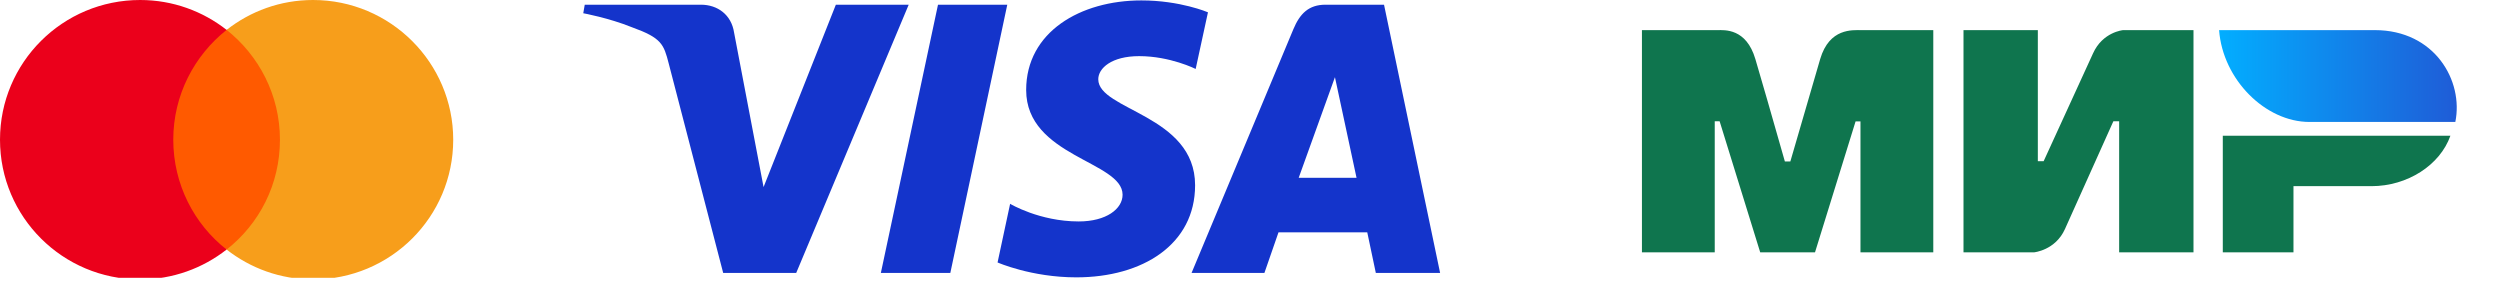 <svg width="185" height="21" viewBox="0 0 185 21" fill="none" xmlns="http://www.w3.org/2000/svg">
<g clip-path="url(#clip0_167_207)">
<path d="M84.461 0.031C79.959 0.031 75.936 2.359 75.936 6.66C75.936 11.591 83.071 11.932 83.071 14.41C83.071 15.453 81.872 16.387 79.825 16.387C76.92 16.387 74.749 15.082 74.749 15.082L73.82 19.422C73.82 19.422 76.321 20.524 79.642 20.524C84.564 20.524 88.437 18.082 88.437 13.708C88.437 8.496 81.272 8.166 81.272 5.866C81.272 5.049 82.256 4.154 84.297 4.154C86.6 4.154 88.479 5.103 88.479 5.103L89.389 0.911C89.389 0.911 87.344 0.031 84.461 0.031ZM43.271 0.348L43.162 0.98C43.162 0.98 45.056 1.326 46.762 2.016C48.958 2.807 49.115 3.267 49.485 4.697L53.516 20.198H58.919L67.244 0.348H61.853L56.504 13.844L54.321 2.404C54.121 1.095 53.107 0.348 51.866 0.348H43.271ZM69.412 0.348L65.183 20.198H70.324L74.538 0.348H69.412ZM98.085 0.348C96.845 0.348 96.189 1.01 95.707 2.167L88.175 20.198H93.566L94.609 17.192H101.177L101.811 20.198H106.568L102.418 0.348H98.085ZM98.786 5.711L100.384 13.159H96.103L98.786 5.711Z" fill="#1434CB"/>
</g>
<path fill-rule="evenodd" clip-rule="evenodd" d="M127.079 2.23C127.618 2.226 129.219 2.082 129.897 4.371C130.354 5.913 131.081 8.438 132.08 11.947H132.486C133.557 8.247 134.293 5.722 134.693 4.371C135.378 2.058 137.091 2.23 137.776 2.23L143.063 2.23V18.674H137.675V8.983H137.313L134.31 18.674H130.256L127.253 8.976H126.891V18.674H121.503V2.23L127.079 2.23ZM150.8 2.23V11.928H151.23L154.883 3.953C155.592 2.366 157.104 2.23 157.104 2.23H162.318V18.674H156.817V8.976H156.388L152.806 16.951C152.096 18.53 150.513 18.674 150.513 18.674H145.299V2.23H150.8ZM181.33 10.044C180.563 12.218 178.153 13.776 175.486 13.776H169.717V18.674H164.487V10.044H181.33Z" fill="#0F754E"/>
<path fill-rule="evenodd" clip-rule="evenodd" d="M175.738 2.229H164.212C164.486 5.891 167.639 9.025 170.903 9.025H181.694C182.316 5.982 180.173 2.229 175.738 2.229Z" fill="url(#paint0_linear_167_207)"/>
<g clip-path="url(#clip1_167_207)">
<path d="M21.294 2.211H12.218V18.466H21.294V2.211Z" fill="#FF5A00"/>
<path d="M12.822 10.339C12.822 7.037 14.379 4.106 16.769 2.212C15.01 0.833 12.792 0 10.371 0C4.639 0 0 4.624 0 10.339C0 16.054 4.639 20.678 10.371 20.678C12.792 20.678 15.01 19.845 16.769 18.467C14.376 16.599 12.822 13.642 12.822 10.339Z" fill="#EB001B"/>
<path d="M33.538 10.339C33.538 16.054 28.899 20.678 23.166 20.678C20.746 20.678 18.528 19.845 16.769 18.467C19.189 16.569 20.716 13.642 20.716 10.339C20.716 7.037 19.159 4.106 16.769 2.212C18.524 0.833 20.743 0 23.163 0C28.899 0 33.538 4.654 33.538 10.339Z" fill="#F79E1B"/>
</g>
<defs>
<linearGradient id="paint0_linear_167_207" x1="181.799" y1="6.504" x2="164.212" y2="6.504" gradientUnits="userSpaceOnUse">
<stop stop-color="#1F5CD7"/>
<stop offset="1" stop-color="#02AEFF"/>
</linearGradient>
<clipPath id="clip0_167_207">
<rect width="64.407" height="20.556" fill="white" transform="translate(42.481)"/>
</clipPath>
<clipPath id="clip1_167_207">
<rect width="34.259" height="20.556" fill="white"/>
</clipPath>
</defs>
</svg>

